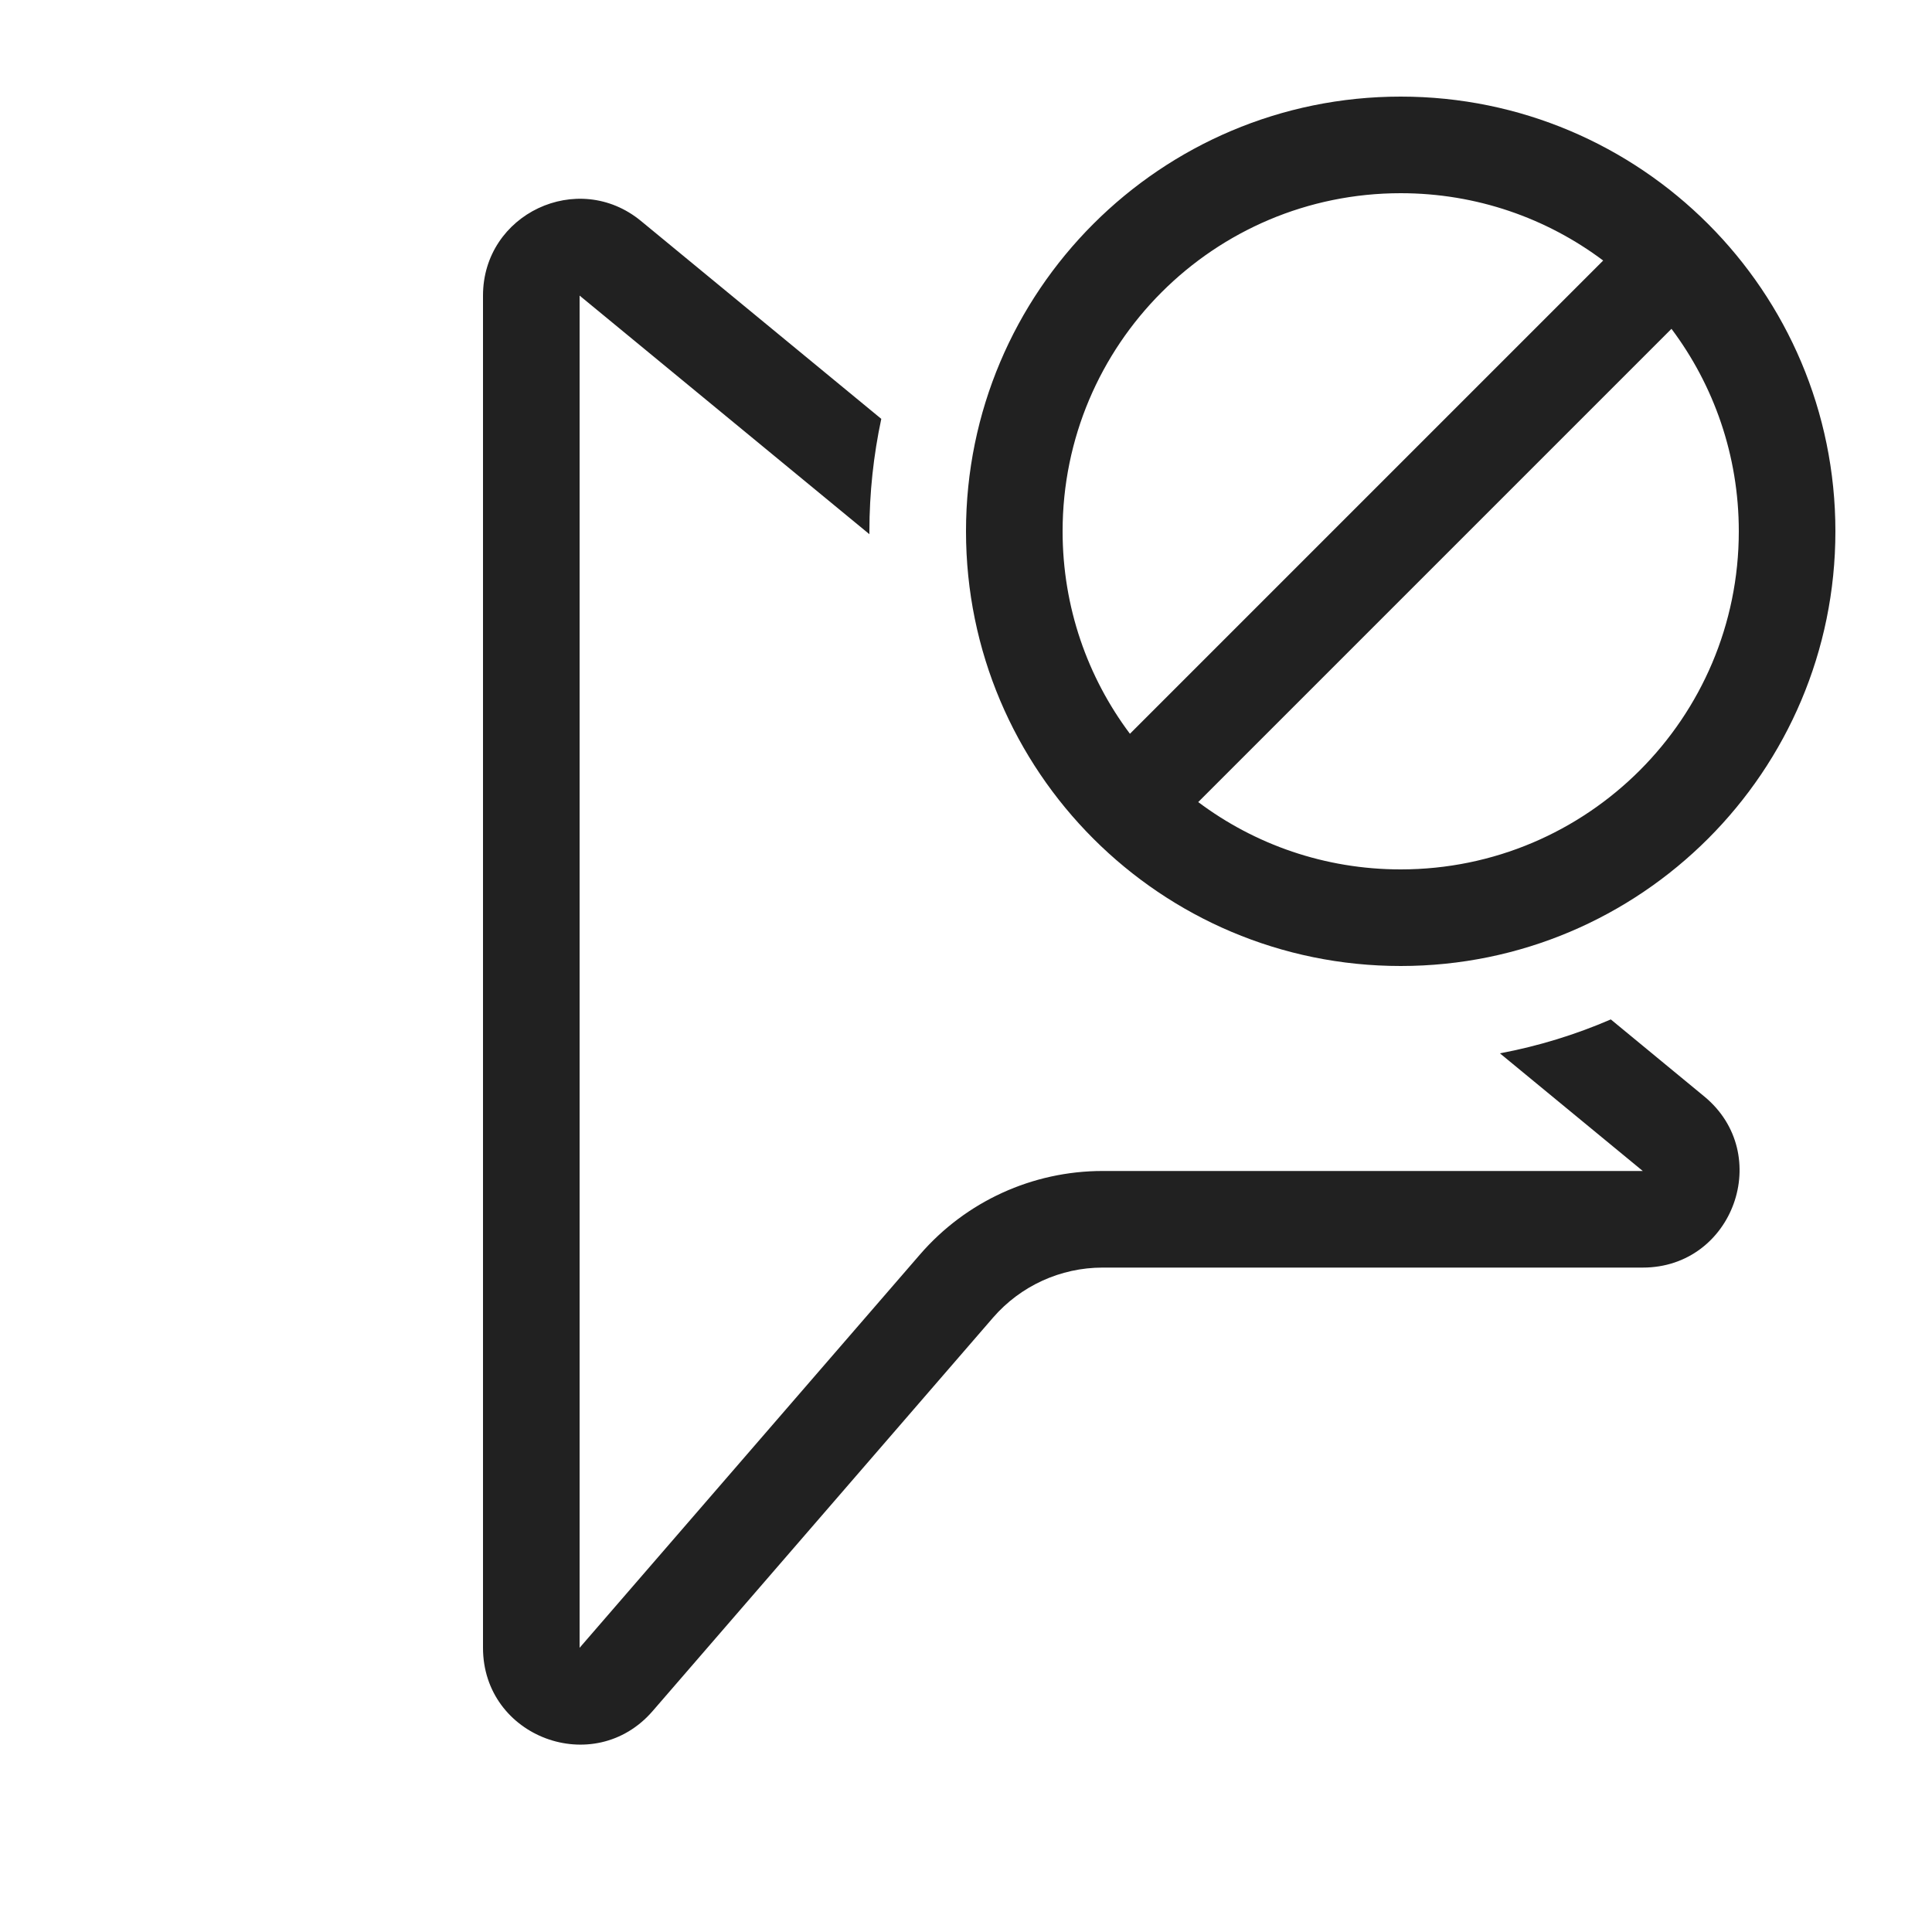 <svg viewBox="0 0 20 20" fill="none" xmlns="http://www.w3.org/2000/svg">
<path d="M10 5.5C10 7.985 12.015 10 14.5 10C16.985 10 19 7.985 19 5.5C19 3.015 16.985 1 14.5 1C12.015 1 10 3.015 10 5.5ZM11 5.5C11 3.567 12.567 2 14.5 2C15.286 2 16.012 2.259 16.596 2.697L11.697 7.596C11.259 7.012 11 6.286 11 5.5ZM14.5 9C13.714 9 12.988 8.741 12.404 8.303L17.303 3.404C17.741 3.988 18 4.714 18 5.5C18 7.433 16.433 9 14.5 9ZM17.006 12.122L15.527 10.904C15.927 10.829 16.311 10.71 16.675 10.553L17.642 11.35C18.366 11.946 17.944 13.122 17.006 13.122H11.414C10.979 13.122 10.565 13.311 10.28 13.64L6.756 17.713C6.15 18.413 5 17.984 5 17.058V3.06C5 2.214 5.983 1.75 6.636 2.288L9.123 4.336C9.043 4.711 9 5.101 9 5.5L9 5.53L6 3.06L6 17.058L9.524 12.986C9.999 12.437 10.688 12.122 11.414 12.122H17.006Z" fill="#212121"/>
</svg>
